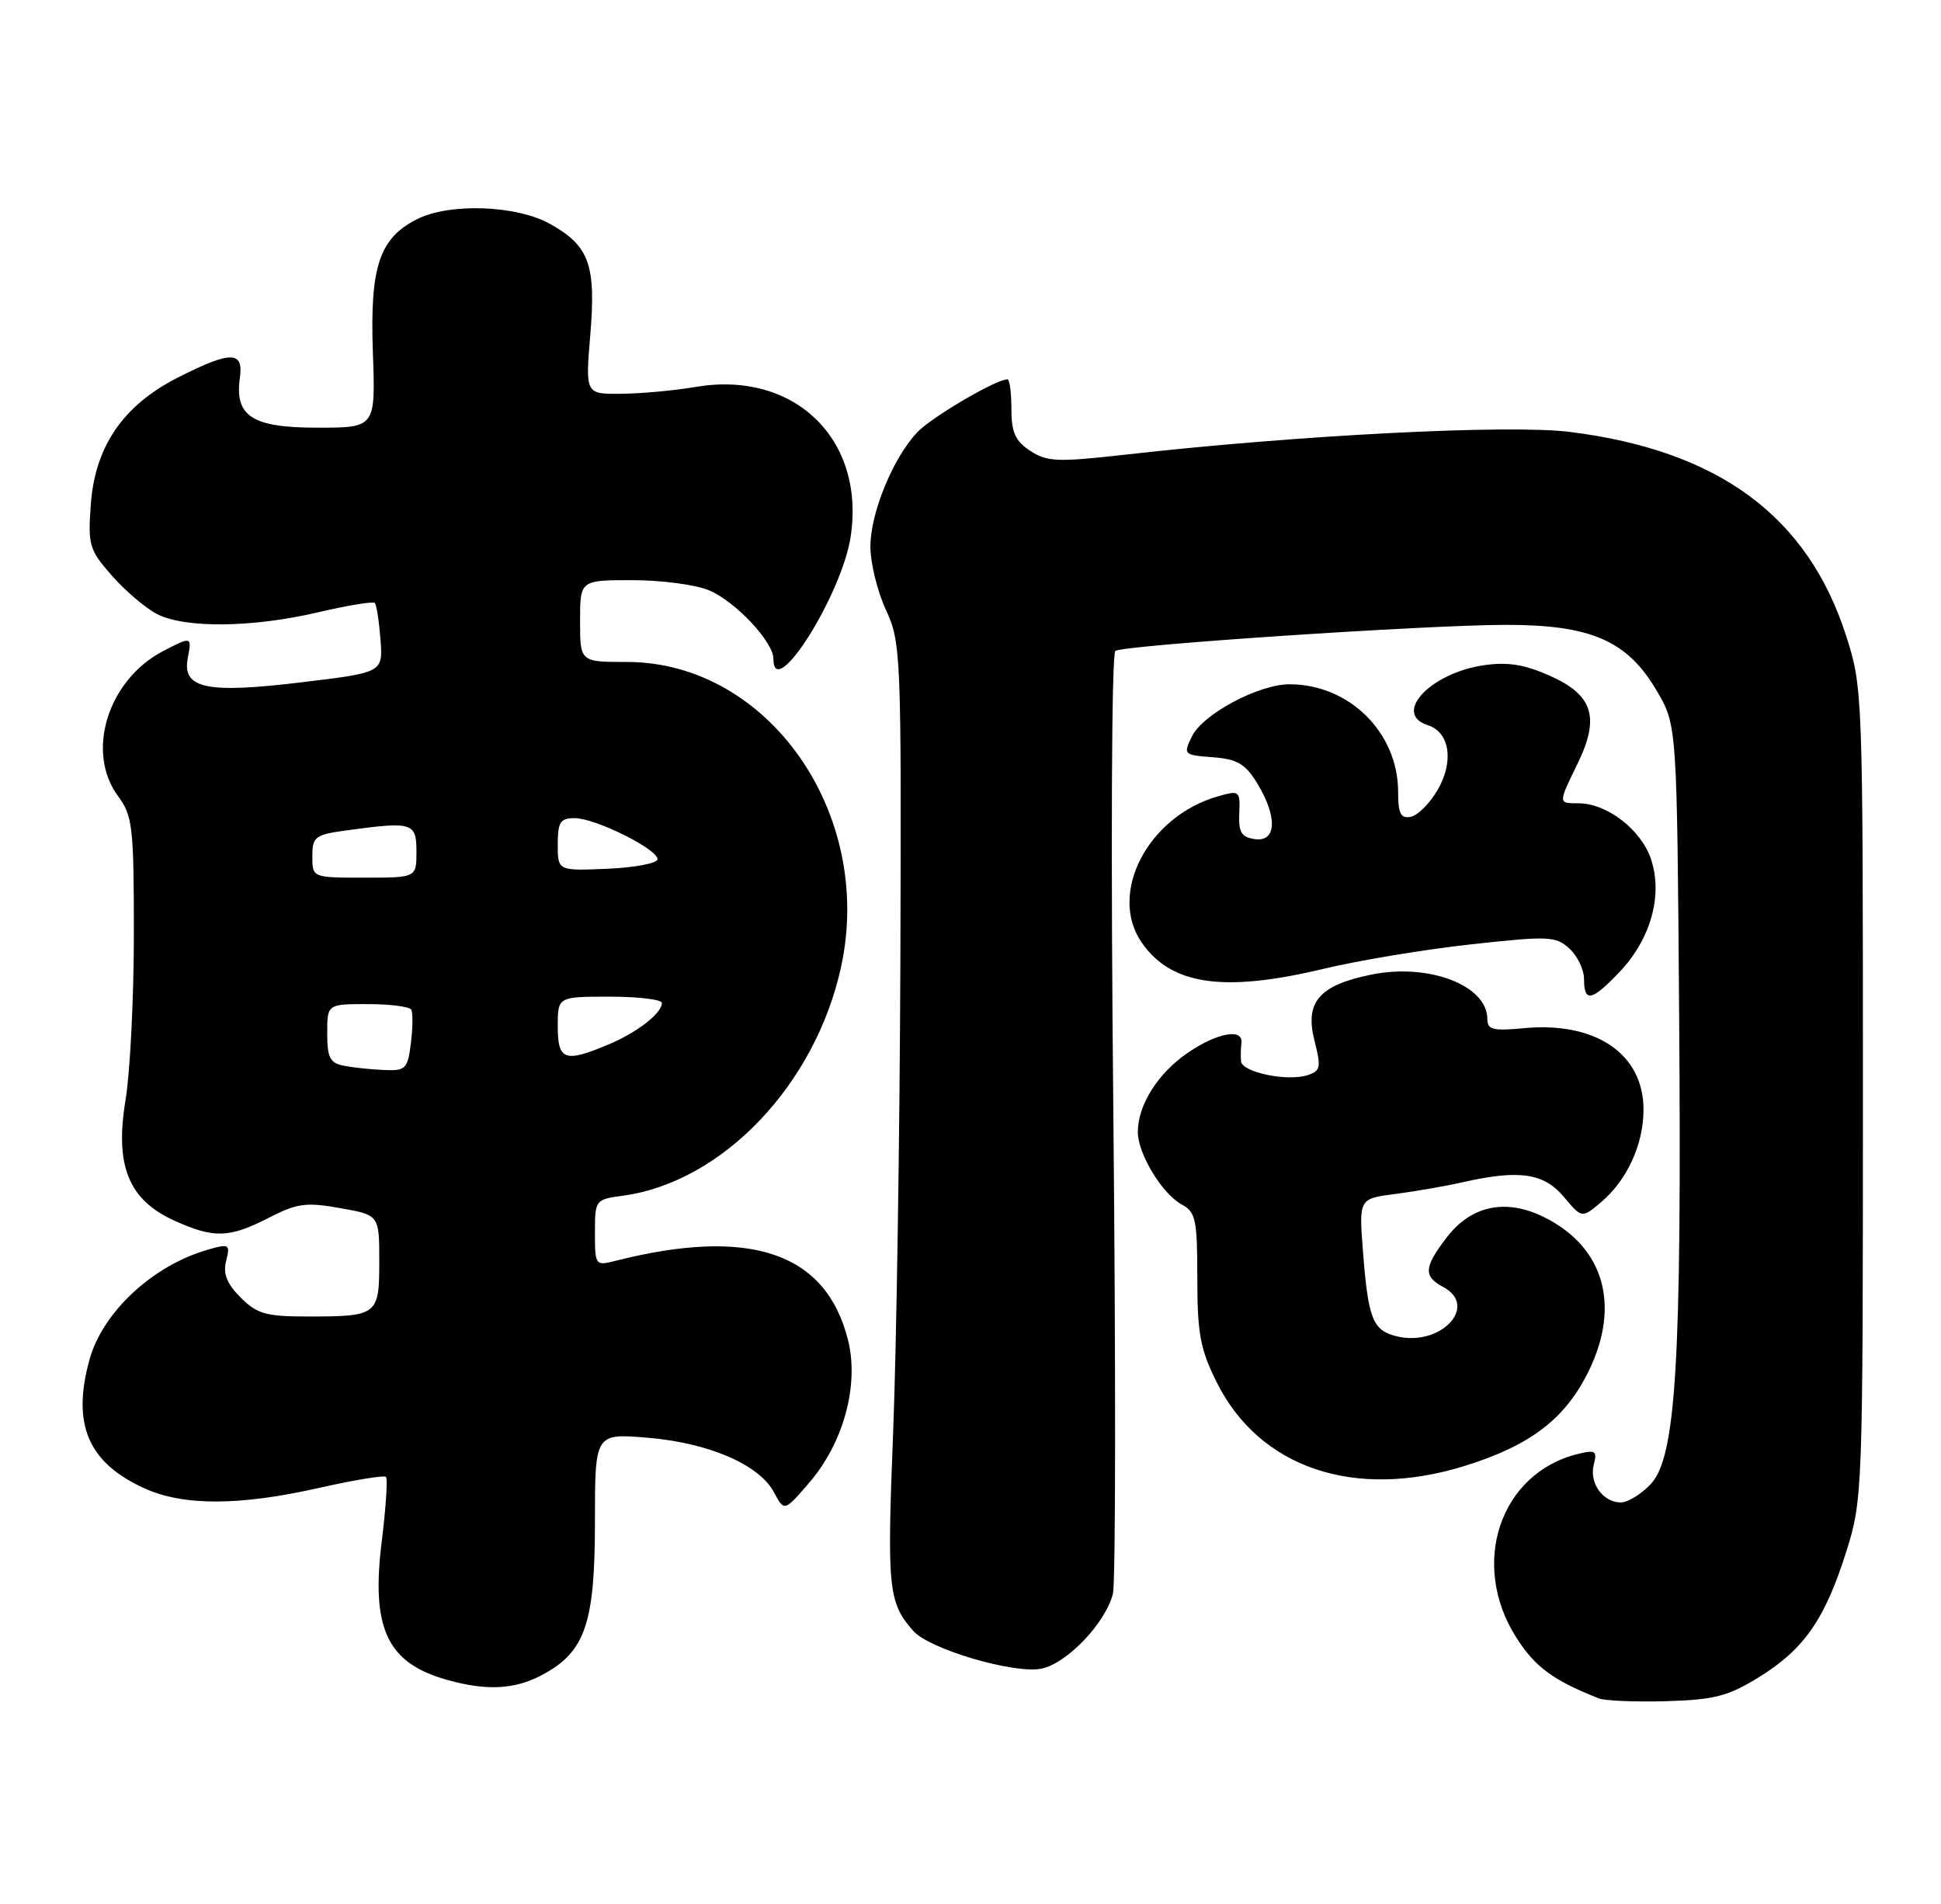 <?xml version="1.0" encoding="UTF-8" standalone="no"?>
<!DOCTYPE svg PUBLIC "-//W3C//DTD SVG 1.1//EN" "http://www.w3.org/Graphics/SVG/1.1/DTD/svg11.dtd" >
<svg xmlns="http://www.w3.org/2000/svg" xmlns:xlink="http://www.w3.org/1999/xlink" version="1.1" viewBox="0 0 261 256">
 <g >
 <path fill="currentColor"
d=" M 236.56 225.47 C 242.60 221.73 245.41 217.68 248.28 208.56 C 250.46 201.63 250.50 200.52 250.50 147.00 C 250.50 93.23 250.47 92.41 248.25 85.50 C 243.08 69.41 231.13 60.58 211.10 58.07 C 202.92 57.05 174.62 58.49 151.29 61.13 C 142.21 62.15 140.80 62.10 138.54 60.62 C 136.52 59.30 136.00 58.13 136.00 54.98 C 136.00 52.79 135.76 51.00 135.47 51.00 C 133.91 51.00 125.20 56.13 123.31 58.15 C 120.03 61.67 117.04 68.99 117.04 73.50 C 117.04 75.70 117.98 79.53 119.13 82.00 C 121.14 86.35 121.21 87.88 121.07 129.00 C 120.99 152.38 120.55 180.95 120.10 192.50 C 119.26 213.66 119.44 215.42 122.79 219.26 C 124.94 221.72 136.33 225.08 140.02 224.35 C 143.46 223.66 148.66 218.22 149.65 214.28 C 150.02 212.80 150.04 183.80 149.71 149.83 C 149.35 114.19 149.47 87.83 149.98 87.51 C 151.24 86.73 191.74 84.03 202.43 84.01 C 213.93 84.00 218.81 86.12 222.76 92.85 C 225.50 97.50 225.50 97.50 225.79 136.60 C 226.14 183.20 225.37 195.91 221.97 199.53 C 220.70 200.89 218.88 202.00 217.95 202.00 C 215.54 202.00 213.67 199.38 214.31 196.91 C 214.79 195.07 214.54 194.90 212.18 195.48 C 201.71 198.05 197.60 210.24 203.87 220.13 C 206.40 224.12 208.82 225.91 215.00 228.35 C 215.82 228.67 219.91 228.84 224.08 228.72 C 230.55 228.53 232.37 228.06 236.56 225.47 Z  M 72.94 225.17 C 78.69 222.09 80.00 218.28 80.00 204.62 C 80.00 192.71 80.00 192.71 87.08 193.30 C 95.32 193.99 102.08 196.91 104.07 200.63 C 105.46 203.23 105.46 203.23 108.76 199.41 C 113.42 194.03 115.55 186.24 114.03 180.16 C 111.08 168.40 100.89 164.93 82.75 169.52 C 80.06 170.20 80.00 170.13 80.00 165.74 C 80.00 161.32 80.05 161.26 83.75 160.76 C 97.17 158.95 109.71 145.77 113.12 129.89 C 117.54 109.28 103.25 89.00 84.30 89.00 C 78.00 89.00 78.00 89.00 78.00 83.50 C 78.00 78.00 78.00 78.00 85.03 78.00 C 88.90 78.00 93.53 78.61 95.33 79.36 C 98.88 80.85 104.00 86.29 104.00 88.58 C 104.00 94.53 113.17 80.05 114.38 72.19 C 116.40 59.03 106.79 49.75 93.50 52.03 C 90.75 52.50 86.30 52.91 83.61 52.94 C 78.71 53.00 78.71 53.00 79.37 45.08 C 80.16 35.62 79.25 33.07 74.01 30.13 C 69.44 27.56 60.35 27.25 55.97 29.52 C 50.98 32.09 49.73 35.94 50.14 47.41 C 50.50 57.50 50.50 57.50 42.67 57.50 C 33.88 57.50 31.52 55.97 32.26 50.75 C 32.77 47.16 31.01 47.16 23.94 50.75 C 16.56 54.49 12.77 60.01 12.21 67.84 C 11.81 73.29 12.00 73.93 15.04 77.39 C 16.83 79.43 19.56 81.75 21.10 82.55 C 24.85 84.49 33.89 84.40 42.74 82.33 C 46.72 81.40 50.16 80.83 50.40 81.07 C 50.63 81.31 50.97 83.51 51.16 85.96 C 51.50 90.42 51.50 90.42 40.50 91.74 C 27.73 93.28 24.47 92.58 25.25 88.47 C 25.81 85.57 25.76 85.55 22.00 87.50 C 14.51 91.37 11.47 101.09 15.88 107.05 C 17.83 109.68 18.00 111.20 18.00 125.52 C 18.00 134.10 17.50 144.17 16.88 147.90 C 15.42 156.72 17.28 161.31 23.42 164.10 C 28.75 166.52 30.80 166.46 36.10 163.75 C 39.95 161.77 41.16 161.61 45.75 162.43 C 51.00 163.36 51.00 163.36 51.00 169.58 C 51.00 176.84 50.79 177.00 41.37 177.00 C 35.78 177.00 34.57 176.66 32.36 174.45 C 30.50 172.59 29.97 171.25 30.41 169.52 C 30.97 167.28 30.82 167.19 27.97 168.01 C 20.54 170.14 13.83 176.37 12.04 182.78 C 9.63 191.48 11.83 196.66 19.42 200.10 C 24.67 202.49 32.21 202.47 42.97 200.03 C 47.64 198.98 51.65 198.32 51.90 198.57 C 52.15 198.82 51.89 202.73 51.33 207.26 C 49.88 218.91 52.05 223.56 60.00 225.82 C 65.40 227.36 69.22 227.17 72.94 225.17 Z  M 196.99 197.08 C 205.79 194.34 210.49 190.75 213.62 184.35 C 217.95 175.49 215.69 167.65 207.64 163.65 C 202.50 161.09 197.81 162.07 194.52 166.39 C 191.46 170.39 191.38 171.60 194.06 173.03 C 198.91 175.63 193.66 181.14 187.75 179.65 C 184.59 178.86 183.98 177.30 183.28 168.33 C 182.72 161.16 182.72 161.16 187.61 160.53 C 190.30 160.18 194.39 159.47 196.69 158.95 C 204.27 157.23 207.58 157.71 210.27 160.90 C 212.71 163.81 212.71 163.81 215.27 161.65 C 218.78 158.70 221.00 153.86 221.00 149.18 C 221.00 141.69 214.55 137.31 204.88 138.24 C 200.77 138.63 200.00 138.44 200.00 137.01 C 200.00 132.47 192.09 129.45 184.36 131.04 C 177.35 132.48 175.43 134.72 176.76 139.94 C 177.67 143.52 177.57 144.00 175.80 144.56 C 173.07 145.43 167.03 144.17 166.88 142.70 C 166.82 142.04 166.84 140.94 166.93 140.25 C 167.19 138.21 163.72 138.82 159.74 141.53 C 155.71 144.27 153.00 148.56 153.00 152.20 C 153.01 155.15 156.29 160.55 158.95 161.97 C 160.78 162.95 161.00 164.02 161.00 171.84 C 161.00 179.28 161.39 181.40 163.60 185.83 C 169.36 197.39 182.16 201.70 196.99 197.08 Z  M 217.71 130.75 C 221.96 126.31 223.62 120.42 222.02 115.55 C 220.70 111.56 216.11 108.01 212.25 108.00 C 209.50 108.00 209.50 108.07 212.14 102.65 C 215.17 96.42 214.20 93.42 208.35 90.83 C 204.93 89.32 202.69 88.97 199.46 89.45 C 192.27 90.53 187.22 95.98 192.00 97.50 C 194.95 98.44 195.54 102.39 193.30 106.23 C 192.25 108.02 190.63 109.64 189.70 109.82 C 188.35 110.08 188.00 109.39 188.00 106.47 C 188.00 98.50 181.44 92.00 173.40 92.00 C 169.25 92.00 161.75 96.00 160.28 99.00 C 159.08 101.44 159.15 101.51 163.08 101.81 C 166.37 102.06 167.46 102.70 169.05 105.31 C 171.80 109.82 171.66 113.23 168.75 112.82 C 166.92 112.56 166.53 111.91 166.64 109.35 C 166.77 106.31 166.67 106.23 163.76 107.07 C 154.32 109.77 148.94 120.18 153.56 126.78 C 157.54 132.46 164.59 133.46 178.00 130.25 C 182.68 129.13 191.57 127.65 197.77 126.97 C 208.22 125.82 209.19 125.86 211.02 127.52 C 212.11 128.50 213.00 130.37 213.00 131.65 C 213.00 134.81 214.02 134.61 217.71 130.75 Z  M 46.25 143.29 C 44.37 142.93 44.00 142.21 44.00 138.93 C 44.00 135.00 44.00 135.00 49.44 135.00 C 52.43 135.00 55.07 135.34 55.30 135.75 C 55.53 136.16 55.51 138.19 55.25 140.25 C 54.82 143.72 54.55 143.99 51.64 143.86 C 49.91 143.79 47.49 143.53 46.25 143.29 Z  M 75.00 138.00 C 75.00 134.00 75.00 134.00 82.00 134.00 C 85.85 134.00 89.00 134.38 89.00 134.85 C 89.00 136.24 85.66 138.83 81.75 140.46 C 75.92 142.90 75.00 142.56 75.00 138.00 Z  M 42.00 115.14 C 42.00 112.49 42.35 112.22 46.64 111.64 C 55.46 110.43 56.00 110.59 56.00 114.50 C 56.00 118.00 56.00 118.00 49.00 118.00 C 42.00 118.00 42.00 118.00 42.00 115.14 Z  M 75.00 113.55 C 75.00 110.52 75.33 110.00 77.29 110.00 C 80.03 110.00 88.30 114.09 88.42 115.50 C 88.46 116.05 85.46 116.63 81.75 116.80 C 75.00 117.09 75.00 117.09 75.00 113.55 Z "/>
</g>
</svg>